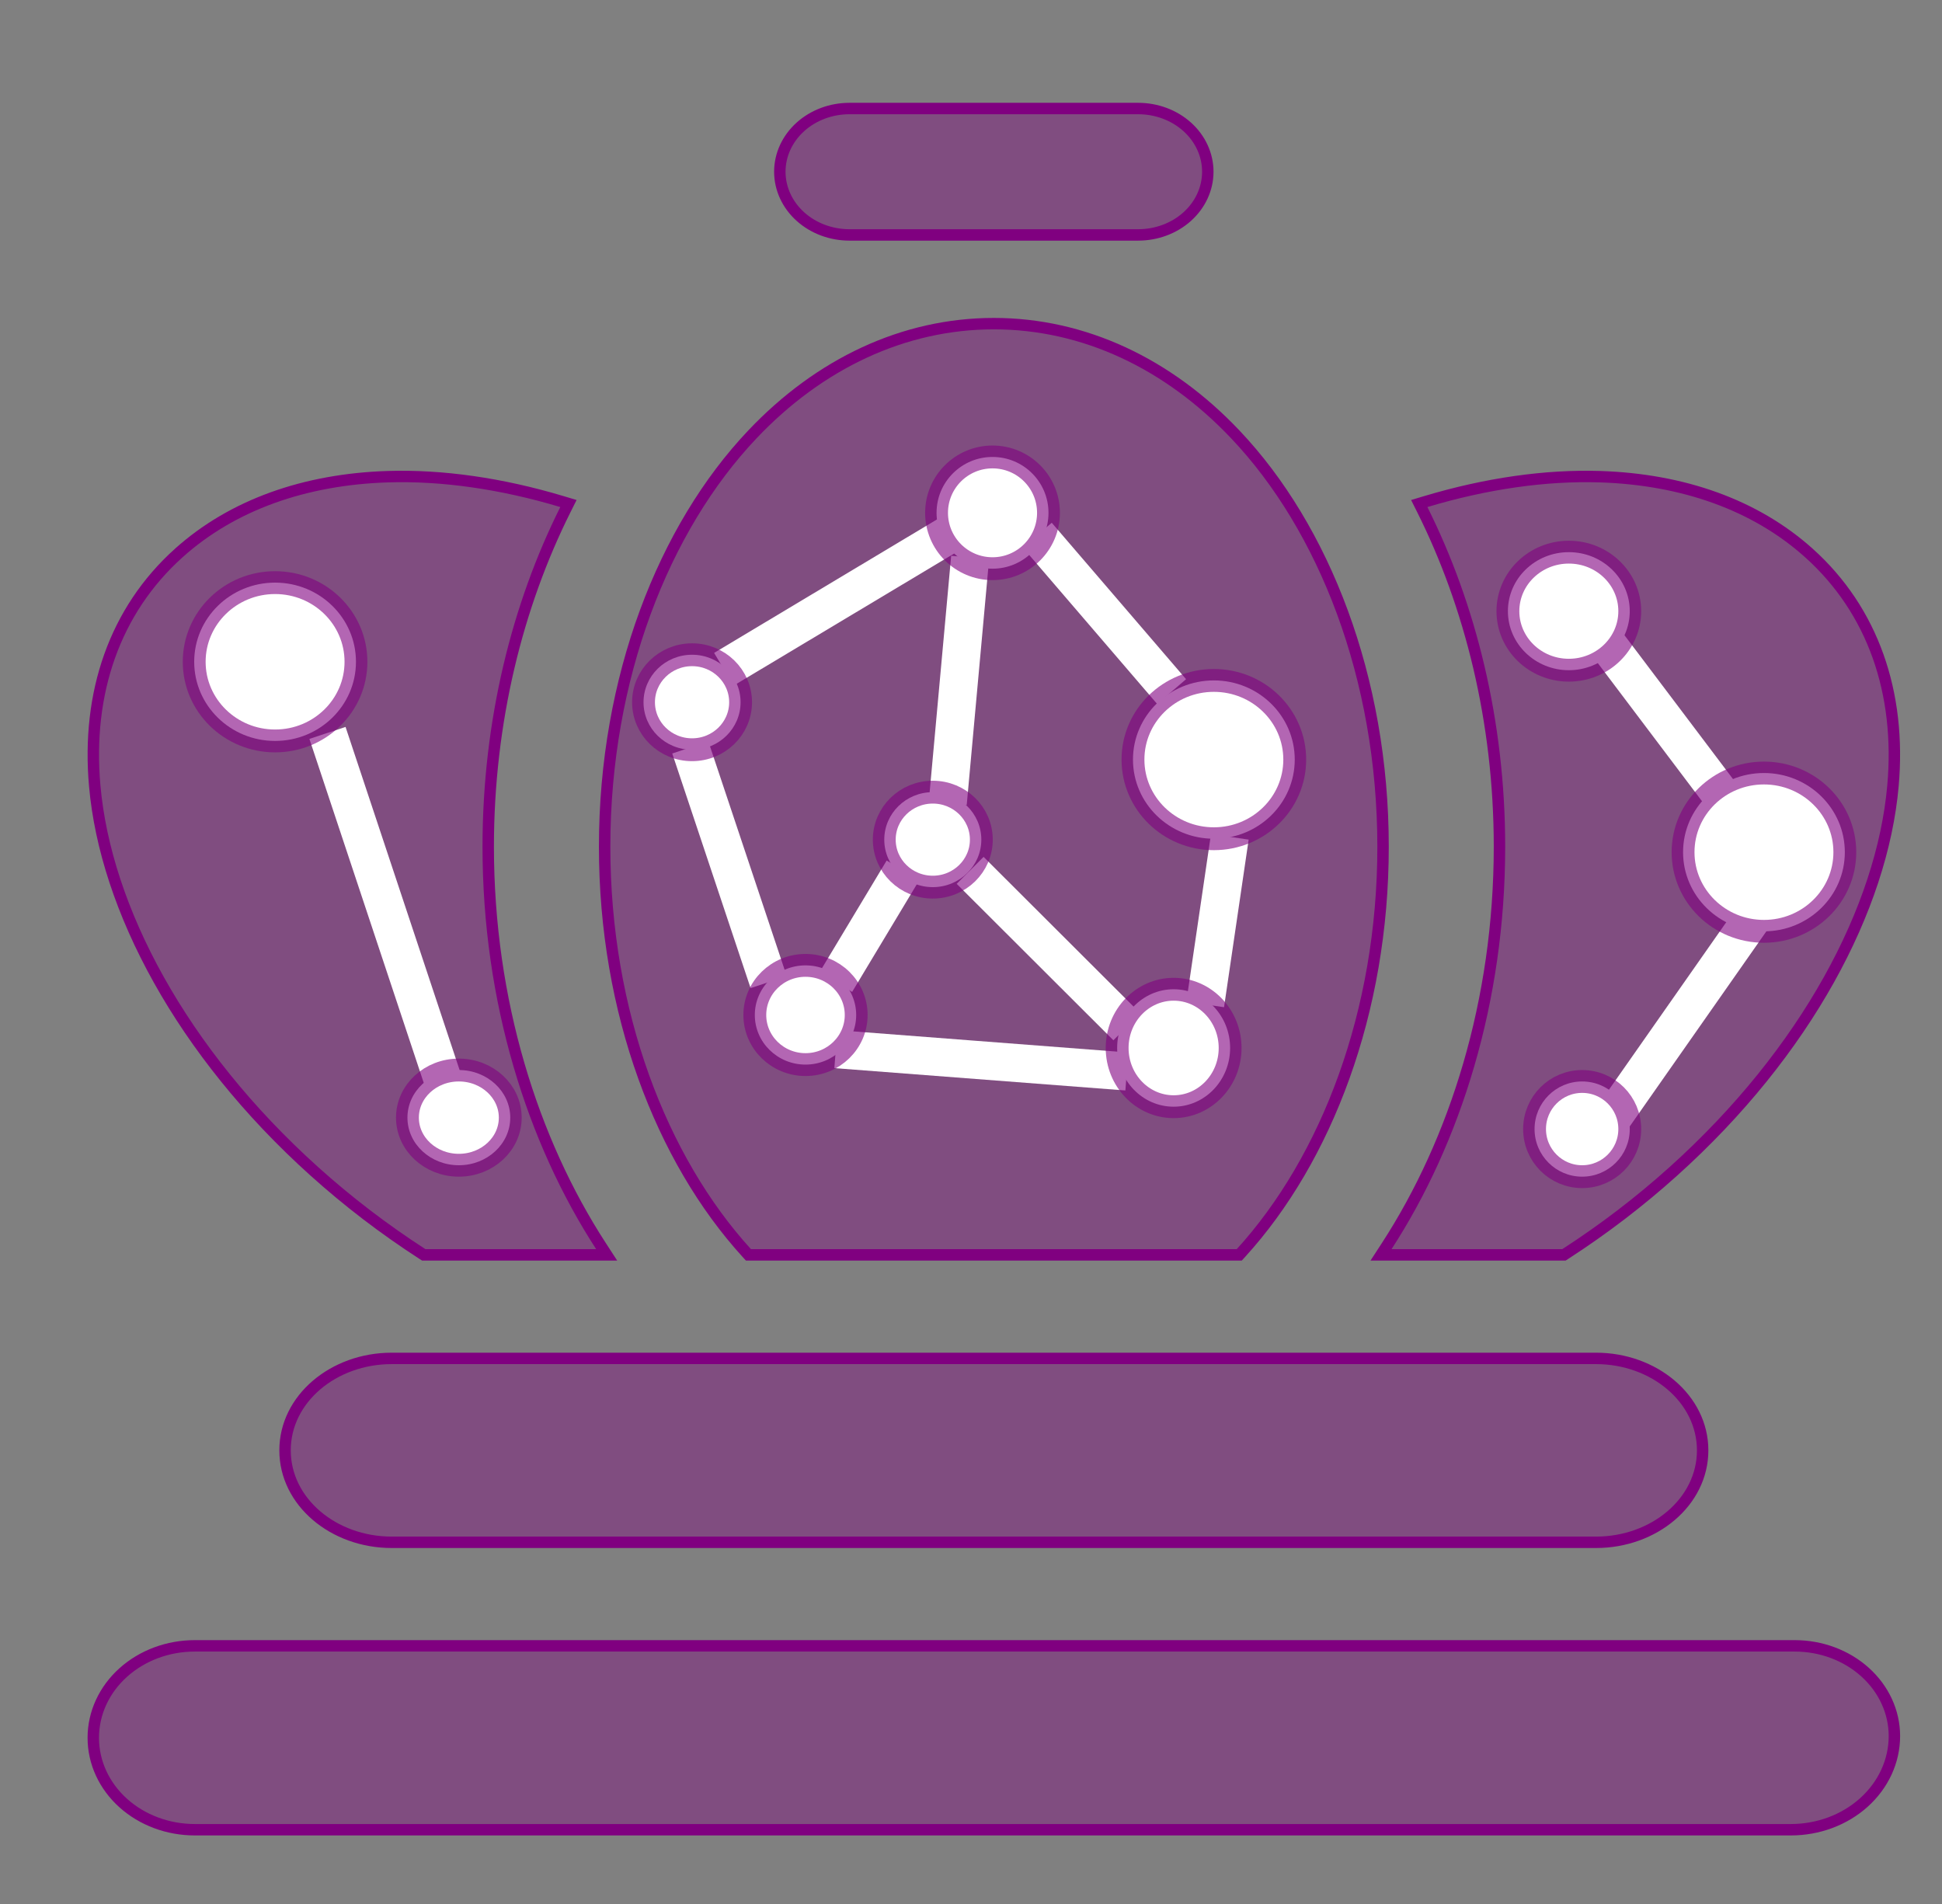 <svg width="510" height="500" viewBox="0 0 510 500" fill="none" xmlns="http://www.w3.org/2000/svg">
<rect x="0" y="0" width="510" height="500" fill="#808080" stroke="none"/>
<path d="M497.5 455.872V455.87C497.49 449.543 494.69 443.515 489.776 439.095C484.867 434.68 478.242 432.219 471.36 432.211H471.359H51.145C44.127 432.211 37.368 434.716 32.362 439.219C27.35 443.726 24.5 449.875 24.5 456.325V456.385C24.5 462.835 27.35 468.985 32.362 473.492C37.368 477.994 44.127 480.5 51.145 480.5H470.318C473.867 480.5 477.384 479.871 480.67 478.647C483.956 477.423 486.951 475.626 489.481 473.35C492.011 471.074 494.028 468.364 495.408 465.369C496.787 462.373 497.5 459.156 497.5 455.902V455.872ZM110.91 329.295L111.282 329.535H111.725H156.559H159.321L157.817 327.218C139.868 299.571 128.214 262.9 128.214 222.36C128.214 189.363 135.933 158.917 148.484 133.825L149.282 132.23L147.573 131.718C131.681 126.953 116.109 124.735 101.858 125.179L101.858 125.179C80.096 125.867 61.033 132.57 46.937 145.233L46.936 145.233C30.133 160.345 22.708 181.94 24.875 206.354C27.72 238.558 47.689 276.25 82.538 307.593C91.327 315.508 100.816 322.766 110.91 329.295ZM196.105 329.045L196.552 329.535H197.214H324.786H325.448L325.895 329.045C348.338 304.411 363.214 265.81 363.214 222.36C363.214 177.969 347.68 138.616 324.414 114.083C306.8 95.485 284.65 84.991 261 84.991C237.35 84.991 215.201 95.485 197.586 114.082C174.321 138.616 158.786 177.968 158.786 222.36C158.786 265.81 173.662 304.411 196.105 329.045ZM364.183 327.218L362.679 329.535H365.441H410.275H410.718L411.09 329.295C421.184 322.766 430.673 315.508 439.462 307.593C474.311 276.25 494.28 238.558 497.125 206.354C499.292 181.94 491.867 160.345 475.064 145.233L475.063 145.233C460.967 132.57 441.904 125.867 420.142 125.179L420.142 125.179C405.891 124.735 390.319 126.953 374.427 131.718L372.718 132.23L373.516 133.825C386.067 158.917 393.786 189.363 393.786 222.36C393.786 262.9 382.132 299.571 364.183 327.218ZM298.902 28.5H223.081C218.28 28.5 213.647 30.214 210.209 33.306C206.765 36.404 204.795 40.64 204.795 45.096C204.795 49.553 206.765 53.789 210.209 56.887C213.647 59.979 218.28 61.693 223.081 61.693H298.902C303.704 61.693 308.336 59.979 311.774 56.887C315.218 53.789 317.188 49.553 317.188 45.096C317.188 40.64 315.218 36.404 311.774 33.306C308.336 30.214 303.704 28.5 298.902 28.5ZM74.857 380.873C74.857 394.413 87.608 405.018 102.845 405.018H419.155C434.375 405.018 447.143 394.413 447.143 380.873C447.143 367.332 434.375 356.728 419.155 356.728H102.845C87.608 356.728 74.857 367.333 74.857 380.873Z" fill="#800080" fill-opacity="0.4" stroke="#800080" stroke-width="3"/>
<path d="M86 192.469L102.69 242.674L119.38 292.879M411.19 154.674L468 229.969L420 298.5" stroke="white" stroke-width="10"/>
<path d="M51 173.788C51 185.268 60.51 194.575 72.241 194.575C83.972 194.575 93.482 185.268 93.482 173.788C93.482 162.307 83.972 153 72.241 153C60.51 153 51 162.307 51 173.788Z" fill="white" stroke="#800080" stroke-opacity="0.6" stroke-width="6" stroke-miterlimit="0.6"/>
<path d="M396 160.5C396 169.06 403.163 176 412 176C420.836 176 428 169.06 428 160.5C428 151.94 420.836 145 412 145C403.163 145 396 151.94 396 160.5Z" fill="white" stroke="#800080" stroke-opacity="0.6" stroke-width="6" stroke-miterlimit="0.6"/>
<path d="M403 296.5C403 303.404 408.596 309 415.5 309C422.403 309 428 303.404 428 296.5C428 289.596 422.403 284 415.5 284C408.596 284 403 289.596 403 296.5Z" fill="white" stroke="#800080" stroke-opacity="0.6" stroke-width="6" stroke-miterlimit="0.6"/>
<path d="M442 223.788C442 235.268 451.51 244.575 463.241 244.575C474.972 244.575 484.482 235.268 484.482 223.788C484.482 212.307 474.972 203 463.241 203C451.51 203 442 212.307 442 223.788Z" fill="white" stroke="#800080" stroke-opacity="0.6" stroke-width="6" stroke-miterlimit="0.6"/>
<path d="M107 293.5C107 300.404 113.044 306 120.5 306C127.956 306 134 300.404 134 293.5C134 286.596 127.956 281 120.5 281C113.044 281 107 286.596 107 293.5Z" fill="white" stroke="#800080" stroke-opacity="0.6" stroke-width="6" stroke-miterlimit="0.6"/>
<path d="M272.411 140.539L307.685 181.617M190.103 175.749L248.894 140.539M254.773 228.563L295.927 269.641M219.499 257.905L237.136 228.563M254.773 146.407L248.894 210.959M181.285 196.288L201.862 257.905M322.971 219.761L316.504 263.773M295.927 281.378L219.499 275.51" stroke="white" stroke-width="10"/>
<path d="M297.538 199.471C297.538 210.951 307.048 220.258 318.779 220.258C330.51 220.258 340.02 210.951 340.02 199.471C340.02 187.99 330.51 178.683 318.779 178.683C307.048 178.683 297.538 187.99 297.538 199.471Z" fill="white" stroke="#800080" stroke-opacity="0.6" stroke-width="6" stroke-miterlimit="0.6"/>
<path d="M245.955 134.671C245.955 142.773 252.535 149.341 260.652 149.341C268.77 149.341 275.35 142.773 275.35 134.671C275.35 126.568 268.77 120 260.652 120C252.535 120 245.955 126.568 245.955 134.671Z" fill="white" stroke="#800080" stroke-opacity="0.6" stroke-width="6" stroke-miterlimit="0.6"/>
<path d="M169 184.414C169 191.302 174.706 196.886 181.744 196.886C188.783 196.886 194.489 191.302 194.489 184.414C194.489 177.526 188.783 171.941 181.744 171.941C174.706 171.941 169 177.526 169 184.414Z" fill="white" stroke="#800080" stroke-opacity="0.6" stroke-width="6" stroke-miterlimit="0.6"/>
<path d="M232.224 220.497C232.224 227.385 237.93 232.969 244.968 232.969C252.007 232.969 257.713 227.385 257.713 220.497C257.713 213.609 252.007 208.024 244.968 208.024C237.93 208.024 232.224 213.609 232.224 220.497Z" fill="white" stroke="#800080" stroke-opacity="0.6" stroke-width="6" stroke-miterlimit="0.6"/>
<path d="M198.227 266.542C198.227 273.737 204.186 279.569 211.538 279.569C218.889 279.569 224.849 273.737 224.849 266.542C224.849 259.348 218.889 253.515 211.538 253.515C204.186 253.515 198.227 259.348 198.227 266.542Z" fill="white" stroke="#800080" stroke-opacity="0.6" stroke-width="6" stroke-miterlimit="0.6"/>
<path d="M293.38 275.206C293.38 283.723 300.022 290.627 308.215 290.627C316.408 290.627 323.049 283.723 323.049 275.206C323.049 266.689 316.408 259.785 308.215 259.785C300.022 259.785 293.38 266.689 293.38 275.206Z" fill="white" stroke="#800080" stroke-opacity="0.6" stroke-width="6" stroke-miterlimit="0.6"/>
</svg>
